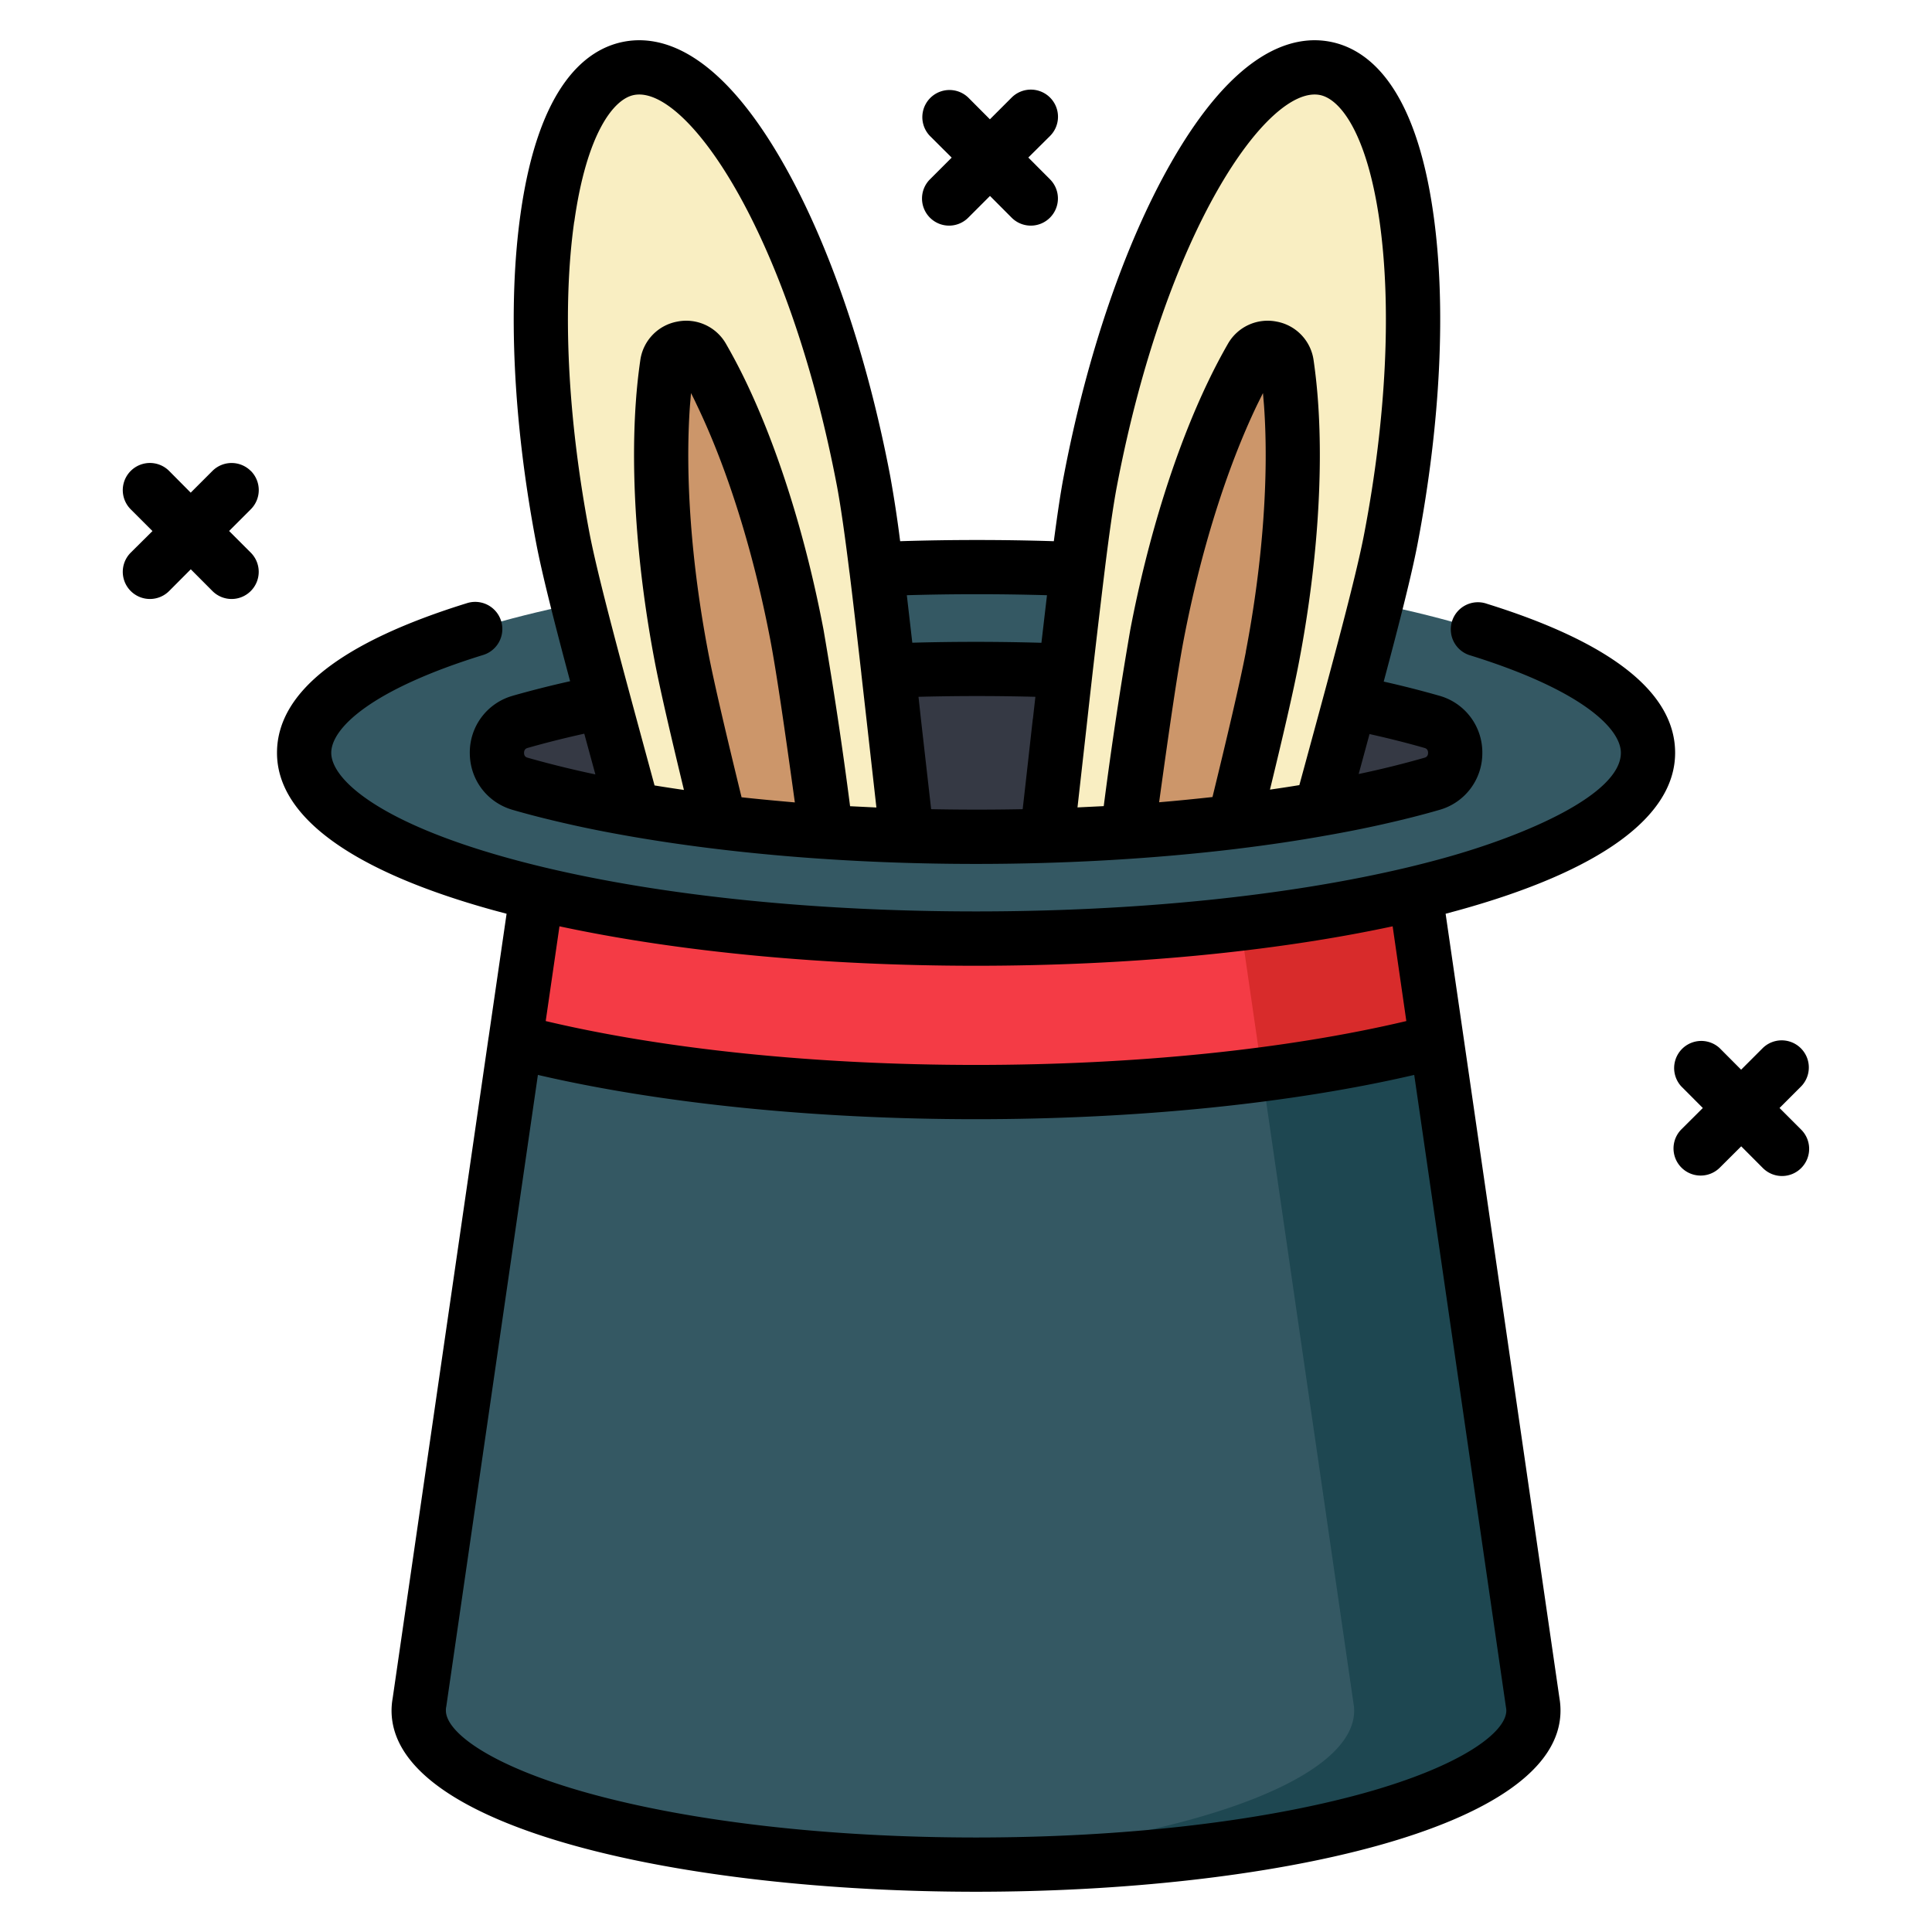 <svg width="24" height="24" fill="none" xmlns="http://www.w3.org/2000/svg">
  <defs/>
  <path d="M17.328 9.352H6.921L5.211 21.149a.543.543 0 00-.01.1c0 1.057 3.1 1.914 6.924 1.914 3.824 0 6.924-.857 6.924-1.914a.544.544 0 00-.01-.1L17.327 9.352z" fill="#345863"/>
  <path d="M19.04 21.149L17.328 9.352H15.1l1.712 11.797c.006.033.01.066.01.1 0 .952-2.516 1.742-5.81 1.89.362.015.734.024 1.114.024 3.824 0 6.923-.857 6.923-1.914a.552.552 0 00-.009-.1z" fill="#1E4751"/>
  <path d="M7.422 9.352c-.176.033-.348.069-.515.105l-.505 3.48c1.495.39 3.508.628 5.723.628s4.229-.238 5.723-.628l-.505-3.48a16.664 16.664 0 00-.515-.105H7.422z" fill="#F43B45"/>
  <path d="M17.327 9.352H15.1l.58 3.994c.8-.104 1.531-.243 2.168-.409l-.52-3.585z" fill="#D82B2B"/>
  <path d="M12.125 11.66c4.61 0 8.347-1.034 8.347-2.308 0-1.274-3.737-2.307-8.347-2.307-4.61 0-8.347 1.033-8.347 2.307s3.737 2.307 8.347 2.307z" fill="#345863"/>
  <path d="M12.125 10.395c-1.815 0-3.58-.172-4.971-.483a11.972 11.972 0 01-.691-.175c-.387-.11-.387-.66 0-.77.205-.06.434-.118.69-.175 1.391-.311 3.157-.483 4.972-.483 1.816 0 3.581.172 4.971.483.257.057.486.116.692.175.386.11.386.66 0 .77-.206.059-.435.118-.692.175-1.39.311-3.155.483-4.971.483z" fill="#353944"/>
  <g>
    <path d="M7.863 10.053c1.02.18 2.188.292 3.403.328-.234-2.04-.398-3.673-.538-4.407C10.15 2.947 8.846.652 7.815.849c-1.032.197-1.4 2.81-.822 5.837.117.615.451 1.824.87 3.367zM16.411 10.048c.419-1.54.752-2.747.87-3.362.577-3.027.209-5.64-.822-5.837-1.032-.197-2.336 2.097-2.913 5.124-.14.734-.305 2.367-.54 4.407a24.075 24.075 0 003.405-.332z" fill="#F9EEC2"/>
    <path d="M15.333 10.208c.225-.92.395-1.635.474-2.05.214-1.121.296-2.238.23-3.145a6.608 6.608 0 00-.052-.49.237.237 0 00-.44-.083c-.072.126-.149.27-.228.435-.395.82-.73 1.888-.944 3.01-.09.467-.212 1.33-.364 2.447.454-.03.898-.072 1.324-.124zM8.941 10.211c.426.051.87.092 1.324.122-.153-1.117-.275-1.981-.365-2.449-.213-1.12-.549-2.19-.943-3.009a6.601 6.601 0 00-.23-.435.237.237 0 00-.439.084 6.64 6.64 0 00-.052.489c-.066.907.016 2.024.23 3.145.08.415.25 1.132.475 2.053z" fill="#CC966A"/>
  </g>
  <g fill="#000">
    <path d="M3.115 5.85a.337.337 0 00-.476 0l-.27.27-.268-.27a.337.337 0 10-.477.477l.27.27-.27.268a.337.337 0 10.477.477l.269-.27.269.27a.336.336 0 00.476 0 .337.337 0 000-.477l-.269-.269.27-.27a.337.337 0 000-.476zM22.106 13.764l.27-.27a.337.337 0 00-.477-.476l-.27.27-.269-.27a.337.337 0 00-.476.476l.269.27-.27.269a.337.337 0 00.477.476l.27-.269.269.27a.336.336 0 00.476 0 .337.337 0 000-.477l-.27-.27zM11.552 2.704a.336.336 0 00.476 0l.27-.27.269.27a.336.336 0 00.476 0 .337.337 0 000-.477l-.269-.27.27-.268a.337.337 0 10-.477-.477l-.27.27-.269-.27a.337.337 0 00-.476.477l.27.269-.27.27a.337.337 0 000 .476z"/>
    <path d="M6.37 8.643a.731.731 0 00-.534.71c0 .331.214.616.534.708.221.064.46.124.71.18.22.05.463.098.72.143l.011.002c1.289.226 2.78.346 4.314.346 1.126 0 2.229-.065 3.245-.188l.006-.001c.377-.046.743-.1 1.093-.163h.001c.251-.044.487-.091.7-.139.25-.056.49-.116.71-.18a.731.731 0 00.534-.709.731.731 0 00-.533-.709 12.413 12.413 0 00-.692-.176c.2-.747.35-1.34.422-1.718.286-1.5.356-2.952.195-4.09-.226-1.61-.823-2.053-1.284-2.141-.461-.088-1.18.104-1.983 1.518-.568 1-1.038 2.375-1.324 3.875-.04.206-.08.48-.124.812-.631-.02-1.276-.02-1.909 0a15.273 15.273 0 00-.124-.812c-.286-1.5-.756-2.876-1.324-3.875C8.93.622 8.212.43 7.75.518c-.46.088-1.058.53-1.284 2.141-.16 1.138-.091 2.59.195 4.09.072.378.222.969.421 1.713l-.003.001c-.25.056-.489.117-.71.18zm9.107-.548c-.077.4-.24 1.09-.415 1.806-.218.024-.438.046-.663.065.131-.95.23-1.625.305-2.018.209-1.093.534-2.132.916-2.926l.069-.139.013.154c.063.879-.017 1.965-.226 3.058zm2.218 1.196c.013.004.045.013.045.061s-.032.057-.045.061a11.734 11.734 0 01-.817.202l.135-.497.01.003c.237.053.463.11.672.17zM13.5 9.006a169.028 169.028 0 01.22-1.897c.056-.455.107-.82.155-1.072.61-3.19 1.877-4.98 2.52-4.857.259.05.59.489.743 1.573.15 1.067.083 2.441-.19 3.87-.103.543-.386 1.584-.745 2.903l-.062.227c-.12.02-.241.038-.365.056.154-.633.292-1.223.361-1.588.22-1.149.303-2.297.236-3.232a7.042 7.042 0 00-.055-.514.567.567 0 00-.46-.48.568.568 0 00-.605.277 7.04 7.04 0 00-.24.457c-.408.846-.753 1.944-.972 3.093a51.981 51.981 0 00-.33 2.192l-.326.016.115-1.024zm-.67-.075c-.04.355-.081.73-.126 1.121a28.652 28.652 0 01-1.137 0l-.127-1.12-.03-.276a28.037 28.037 0 011.452 0l-.031.275zm.176-1.536l-.069.59a28.752 28.752 0 00-1.604-.001l-.068-.59a30.283 30.283 0 011.74 0zM9.212 9.904c-.175-.718-.34-1.41-.416-1.809-.208-1.093-.288-2.179-.225-3.058l.013-.154c.023.045.046.091.068.139.383.793.708 1.833.917 2.926.075.394.174 1.07.305 2.02-.224-.02-.445-.04-.662-.064zm-2.078-7.15c.152-1.085.484-1.525.743-1.574.641-.123 1.91 1.666 2.52 4.857.047.251.099.616.155 1.07l.002.012c.045.363.093.784.146 1.248v.004l.072.637.115 1.023-.327-.016a52.047 52.047 0 00-.33-2.193c-.219-1.15-.563-2.248-.97-3.093a7.01 7.01 0 00-.241-.457.568.568 0 00-.605-.277.567.567 0 00-.46.48 7.02 7.02 0 00-.055.514c-.067.936.016 2.084.235 3.232.07.366.209.957.362 1.592a19.291 19.291 0 01-.365-.056l-.063-.232c-.358-1.318-.641-2.36-.745-2.902-.272-1.429-.34-2.803-.19-3.87zm.093 6.367l.031-.007.138.506a12.662 12.662 0 01-.84-.207c-.014-.004-.046-.013-.046-.06 0-.049.032-.058.045-.062.21-.06.435-.117.672-.17z"/>
    <path d="M20.809 9.352c0-.745-.786-1.368-2.336-1.851a.337.337 0 10-.2.643c1.373.428 1.862.905 1.862 1.208 0 .516-1.184 1.027-2.198 1.307a13.206 13.206 0 01-.446.115c-1.488.355-3.371.548-5.366.548-1.995 0-3.878-.193-5.366-.548a13.158 13.158 0 01-.447-.115c-1.621-.449-2.197-.984-2.197-1.307 0-.306.496-.786 1.888-1.216a.337.337 0 10-.2-.644c-1.567.485-2.362 1.11-2.362 1.86 0 .793.931 1.47 2.692 1.956l.16.043-.223 1.533a.277.277 0 00-.002.011l-1.19 8.2a.885.885 0 00-.014.154c0 1.478 3.653 2.251 7.261 2.251s7.26-.773 7.26-2.25a.887.887 0 00-.013-.155l-1.191-8.209-.223-1.535.159-.043c1.76-.487 2.692-1.163 2.692-1.956zM6.95 11.507c1.479.317 3.281.49 5.175.49 1.894 0 3.696-.173 5.175-.49l.17 1.177c-1.485.352-3.368.545-5.345.545-1.976 0-3.86-.193-5.346-.545l.171-1.177zm11.756 9.69l.002.014a.204.204 0 01.004.038c0 .267-.55.689-1.78 1.029-1.28.353-2.987.548-4.807.548-1.82 0-3.527-.195-4.806-.548-1.23-.34-1.78-.762-1.78-1.029a.204.204 0 01.005-.051l1.138-7.845c1.528.355 3.442.55 5.443.55 2.001 0 3.916-.195 5.443-.55l1.138 7.845z"/>
  </g>
</svg>
